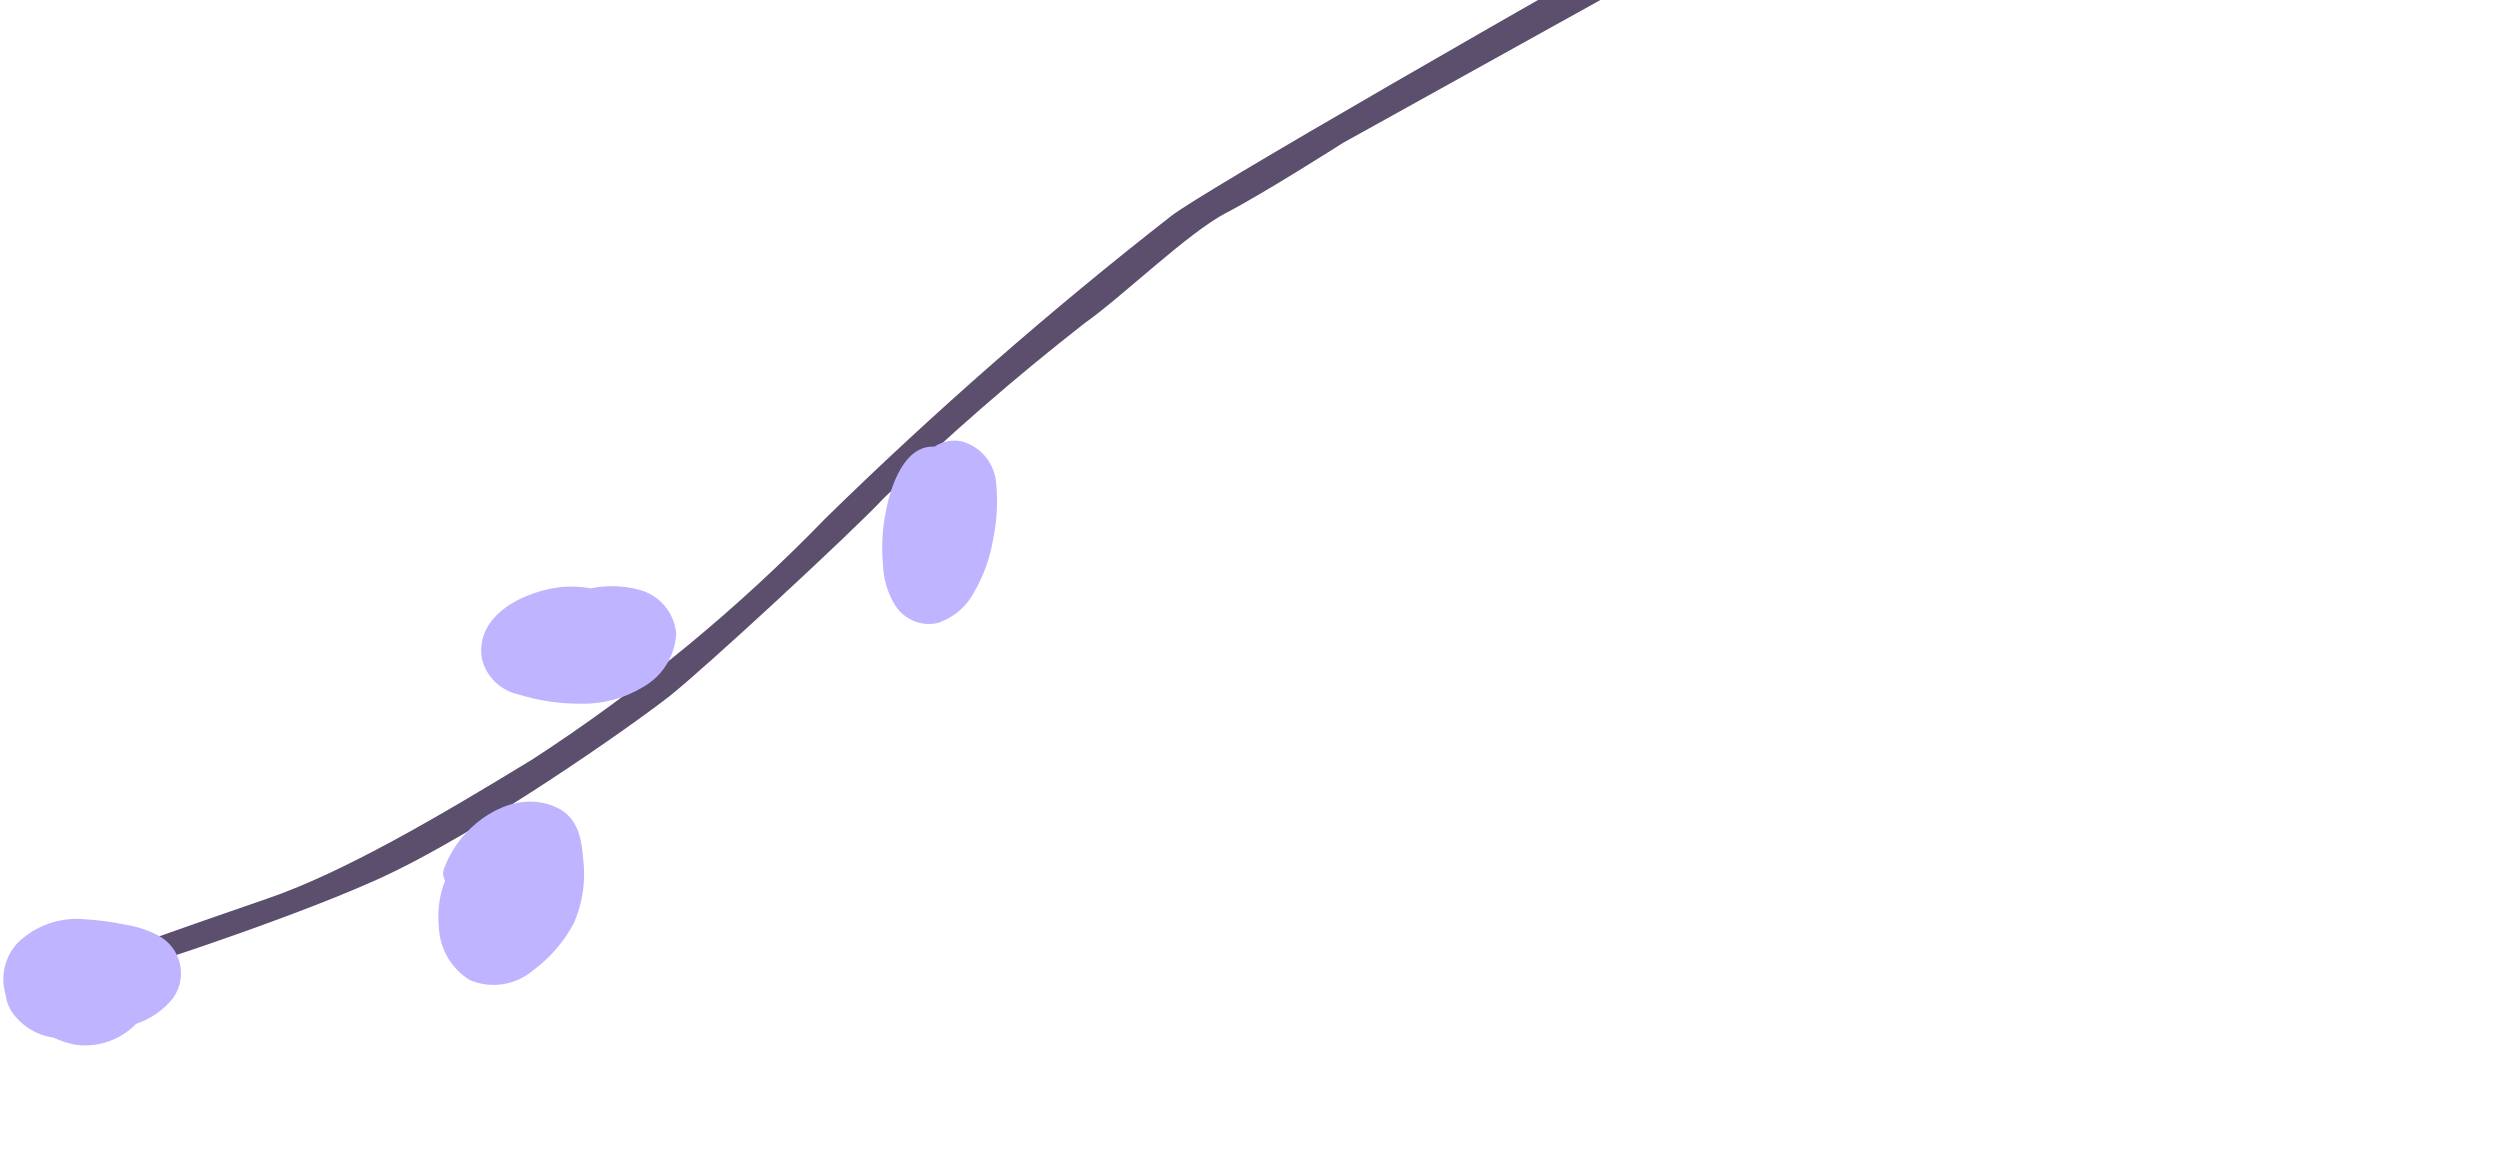 <svg width="177" height="83" viewBox="0 0 177 83" fill="none" xmlns="http://www.w3.org/2000/svg">
<path d="M82.926 15.288C74.381 21.957 66.214 29.099 58.464 36.678C52.203 43.142 45.231 48.876 37.682 53.772C31.091 57.795 24.273 61.794 18.929 63.619C13.585 65.445 5.084 68.488 5.084 68.488L6.766 69.479C6.766 69.479 19.393 65.557 26.679 62.281C33.964 59.005 44.966 51.206 47.402 49.288C49.838 47.37 60.376 37.633 62.583 35.258C67.086 30.884 71.823 26.757 76.773 22.896C79.46 21.003 84.116 16.47 86.813 15.071C89.511 13.672 95.09 10.114 95.09 10.114L176.227 -34.925L175.523 -37.105C170.292 -34.922 87.404 11.813 82.926 15.288Z" fill="#5C4E6D"/>
<path d="M1.278 66.726C0.821 67.204 0.498 67.794 0.342 68.436C0.186 69.079 0.201 69.751 0.388 70.386C0.438 70.821 0.585 71.24 0.817 71.612C1.157 72.112 1.599 72.535 2.113 72.855C2.627 73.174 3.202 73.382 3.801 73.466C4.3 73.704 4.83 73.874 5.375 73.97C6.153 74.073 6.944 73.992 7.685 73.734C8.425 73.476 9.096 73.049 9.642 72.485C10.678 72.145 11.591 71.507 12.266 70.649C12.512 70.298 12.681 69.898 12.761 69.477C12.842 69.056 12.832 68.622 12.732 68.205C12.632 67.788 12.444 67.397 12.182 67.057C11.92 66.718 11.588 66.438 11.21 66.237C10.47 65.848 9.67 65.586 8.843 65.462C7.925 65.272 6.994 65.146 6.059 65.087C5.191 64.997 4.313 65.097 3.488 65.379C2.662 65.662 1.908 66.122 1.278 66.726Z" fill="#BFB4FF"/>
<path d="M32.387 59.706C31.996 60.257 31.678 60.855 31.439 61.486C31.386 61.625 31.364 61.775 31.378 61.924C31.391 62.072 31.437 62.216 31.514 62.344C31.11 63.369 30.957 64.475 31.068 65.571C31.086 66.342 31.297 67.096 31.683 67.764C32.068 68.432 32.615 68.992 33.274 69.394C34.004 69.702 34.805 69.802 35.588 69.684C36.372 69.566 37.108 69.234 37.714 68.725C38.928 67.833 39.927 66.68 40.636 65.352C41.261 63.913 41.486 62.332 41.286 60.776C41.181 59.326 40.873 57.853 39.429 57.176C36.797 55.942 33.917 57.608 32.387 59.706Z" fill="#BFB4FF"/>
<path d="M41.834 41.653C41.184 41.54 40.523 41.506 39.865 41.55C37.289 41.787 33.627 43.448 34.11 46.615C34.256 47.236 34.574 47.804 35.027 48.254C35.48 48.703 36.05 49.016 36.673 49.157C38.103 49.605 39.593 49.829 41.091 49.823C42.65 49.861 44.188 49.454 45.522 48.647C46.203 48.266 46.775 47.719 47.187 47.056C47.598 46.394 47.835 45.638 47.876 44.859C47.81 44.119 47.512 43.418 47.026 42.857C46.539 42.295 45.887 41.902 45.163 41.732C44.074 41.453 42.935 41.426 41.834 41.653Z" fill="#BFB4FF"/>
<path d="M66.165 31.621C64.017 31.508 63.058 34.407 62.708 36.254C62.464 37.474 62.398 38.724 62.513 39.963C62.543 40.983 62.839 41.978 63.373 42.849C63.682 43.342 64.137 43.729 64.674 43.955C65.211 44.182 65.805 44.237 66.375 44.114C67.518 43.734 68.465 42.919 69.01 41.845C69.659 40.716 70.1 39.479 70.309 38.194C70.59 36.865 70.662 35.5 70.522 34.149C70.46 33.477 70.195 32.84 69.762 32.323C69.329 31.805 68.749 31.432 68.098 31.253C67.768 31.18 67.426 31.175 67.094 31.238C66.761 31.301 66.445 31.432 66.165 31.621Z" fill="#BFB4FF"/>
</svg>
